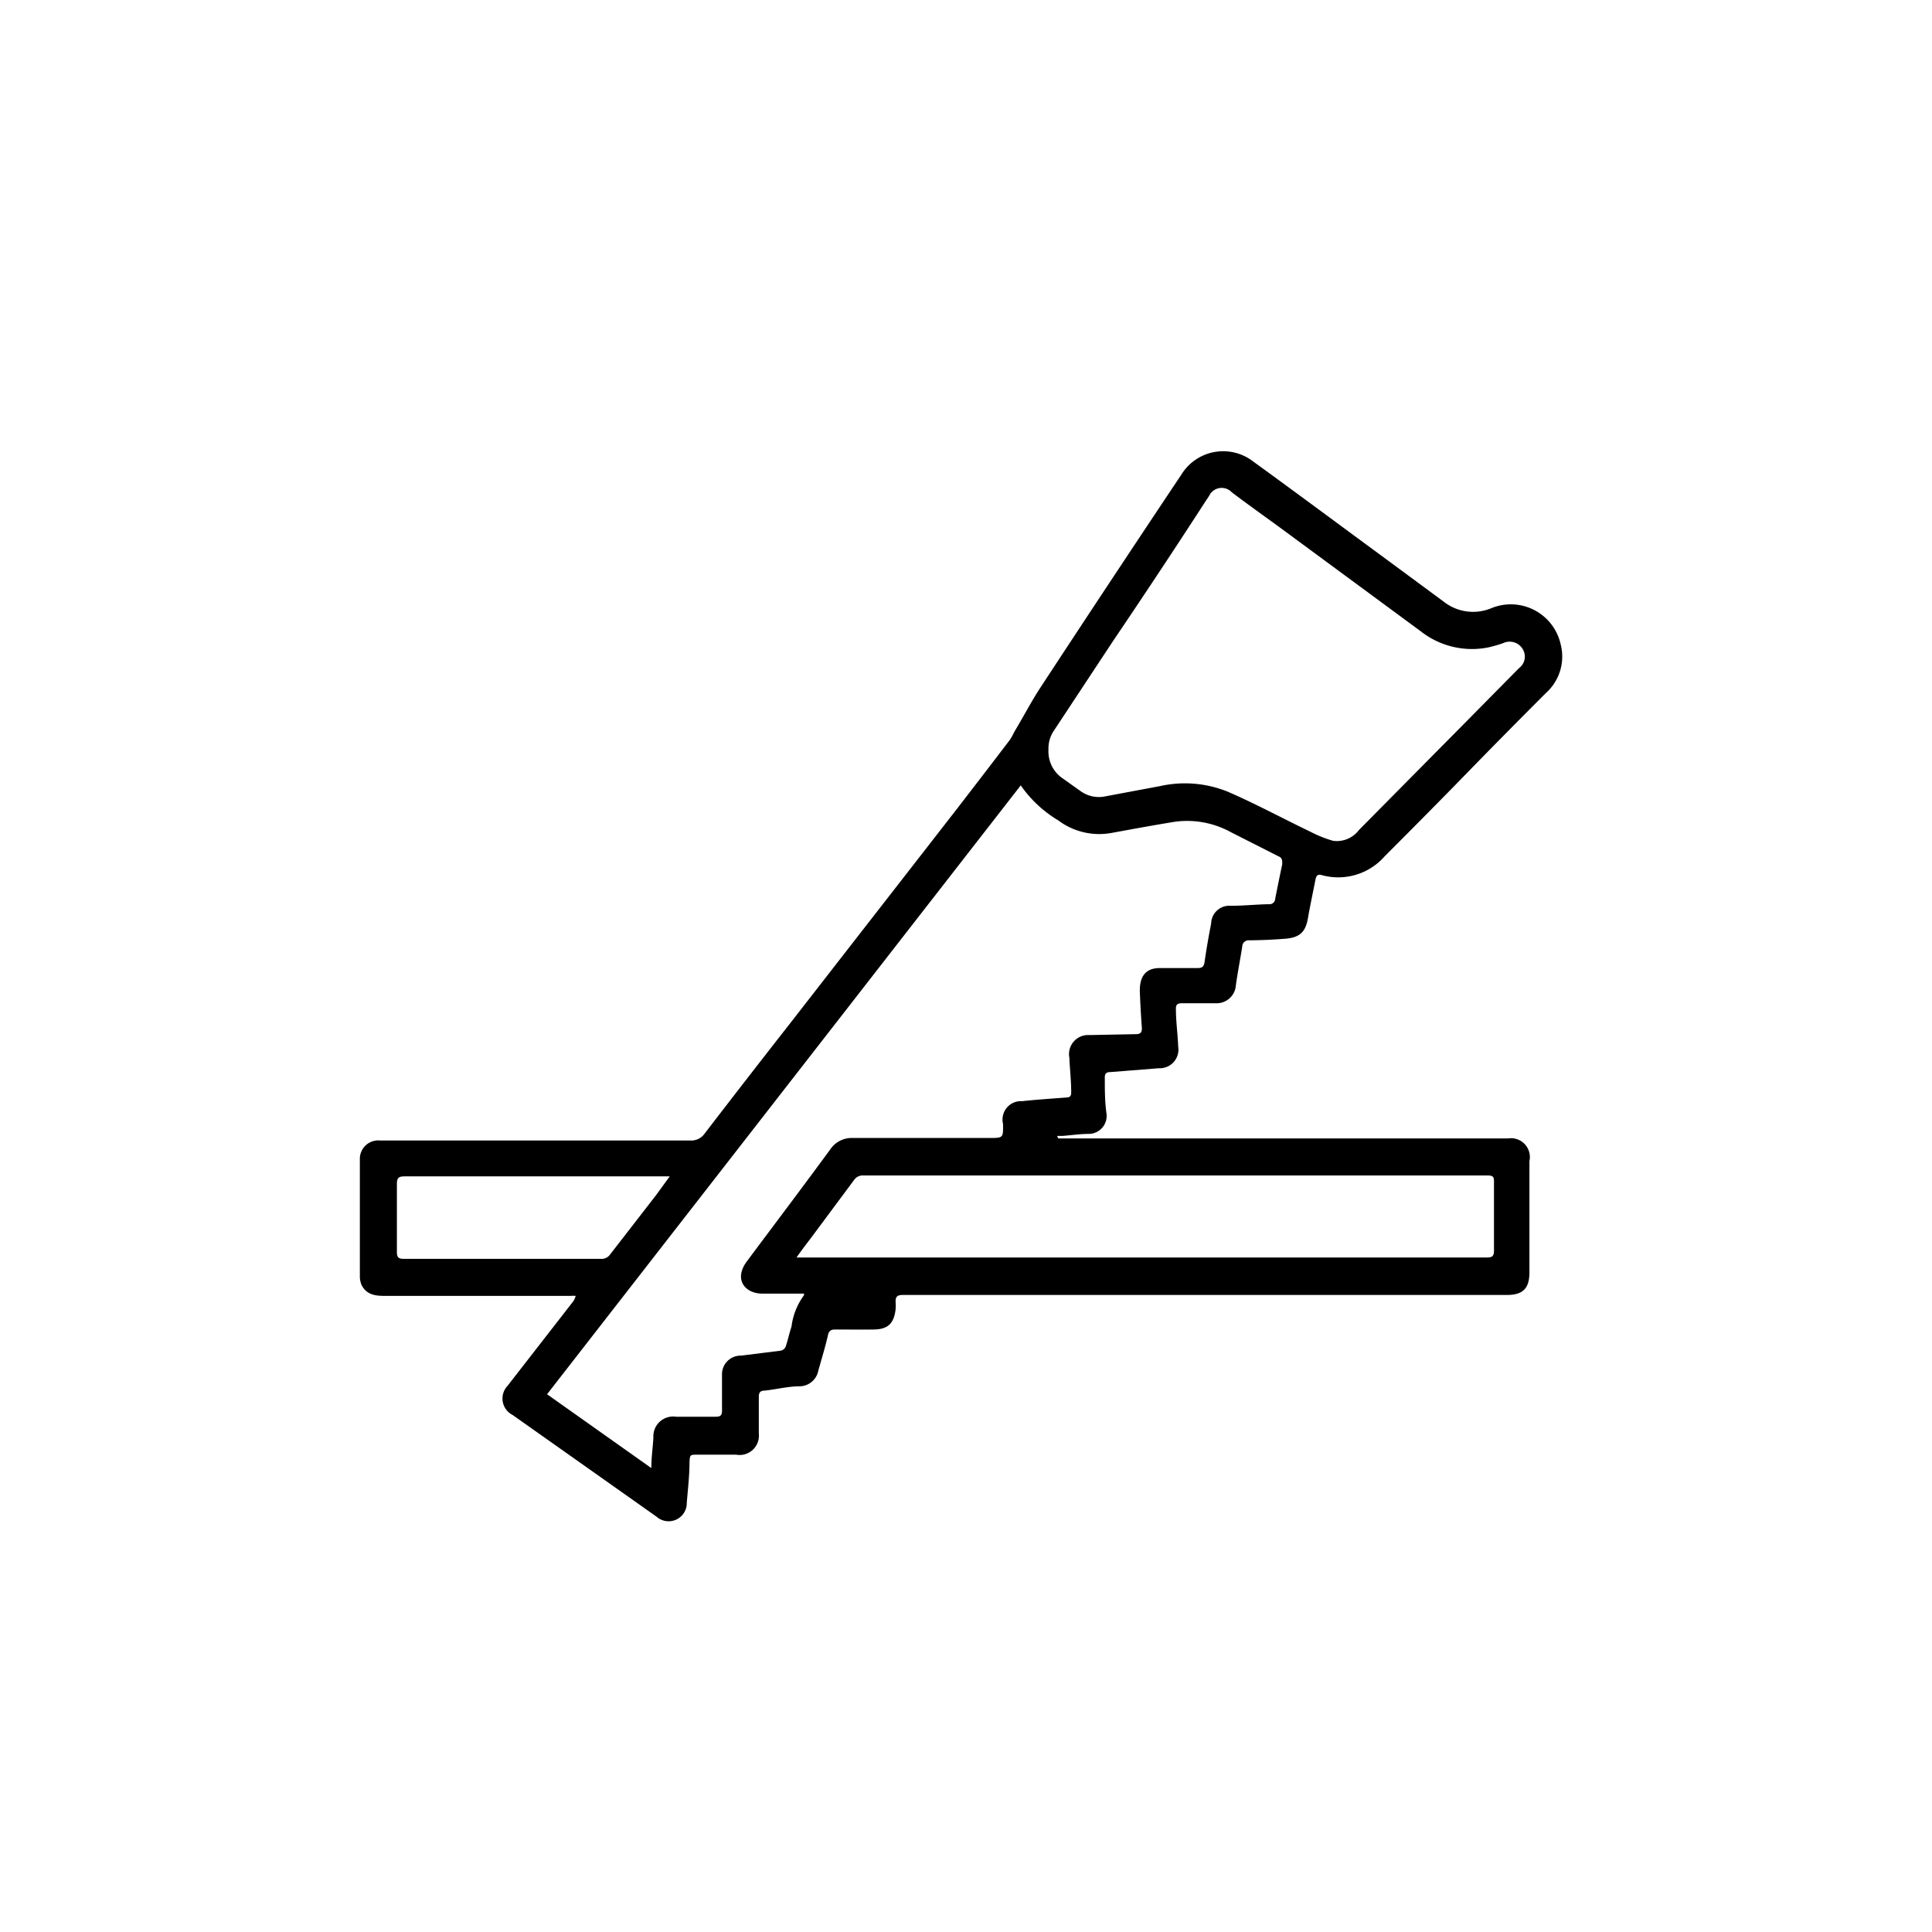 <svg id="Layer_1" data-name="Layer 1" xmlns="http://www.w3.org/2000/svg" viewBox="0 0 85.04 85.04"><path d="M46.58,50.11l.45,0h6.65l4.1,0,4.8,0h3.8a.83.83,0,0,1,.94,1V56c0,.71-.28,1-1,1H42.8c-1,0-2,0-3.07,0-.21,0-.31.06-.31.28a2.3,2.3,0,0,1,0,.37c-.08.61-.34.86-.95.87s-1.13,0-1.7,0c-.2,0-.29.06-.33.27-.12.52-.27,1-.42,1.54a.85.85,0,0,1-.81.69c-.52,0-1,.13-1.56.19-.18,0-.25.09-.25.26,0,.55,0,1.09,0,1.63a.85.85,0,0,1-1,.93l-1.69,0c-.34,0-.34,0-.36.32,0,.59-.07,1.19-.12,1.79a.8.8,0,0,1-1.33.62l-6.34-4.48A.81.81,0,0,1,22.34,61l2.9-3.73a.8.8,0,0,0,.1-.23,1.57,1.57,0,0,0-.23,0c-2.73,0-5.47,0-8.2,0-.41,0-.79-.06-1-.49a1,1,0,0,1-.07-.34c0-1.73,0-3.45,0-5.17a.81.81,0,0,1,.88-.84H30.37a.72.72,0,0,0,.65-.31q1.89-2.46,3.8-4.9l7.32-9.41c.77-1,1.54-2,2.3-3,.11-.15.18-.33.28-.49.34-.57.65-1.16,1-1.71q3.12-4.76,6.28-9.49a2.16,2.16,0,0,1,3.17-.57c1.89,1.37,3.77,2.77,5.65,4.15l2.71,2a2.09,2.09,0,0,0,2.09.31,2.25,2.25,0,0,1,3.08,1.6,2.15,2.15,0,0,1-.65,2.12q-2,2-4,4.06-1.55,1.58-3.1,3.13a2.72,2.72,0,0,1-2.77.83c-.2-.06-.25.05-.28.21-.11.56-.23,1.12-.33,1.69s-.33.85-1,.9-1,.06-1.57.07a.28.28,0,0,0-.32.27c-.09.57-.2,1.13-.28,1.7a.85.85,0,0,1-.88.8l-1.5,0c-.2,0-.27.07-.26.26,0,.55.08,1.1.1,1.65a.82.82,0,0,1-.85.95l-2.14.17c-.2,0-.25.09-.24.28,0,.51,0,1,.07,1.52a.79.79,0,0,1-.77.92c-.39,0-.78.06-1.17.09l-.23,0ZM44.93,34.57,24.08,61.37l4.59,3.25c0-.5.07-.93.09-1.35a.87.87,0,0,1,1-.91l1.75,0c.21,0,.27-.07.27-.27,0-.53,0-1.05,0-1.57a.82.82,0,0,1,.84-.85l1.76-.22a.31.31,0,0,0,.2-.17c.1-.29.16-.59.26-.89a2.92,2.92,0,0,1,.55-1.38l0-.07c-.61,0-1.23,0-1.84,0a1.18,1.18,0,0,1-.53-.12c-.48-.26-.53-.77-.16-1.28,1.23-1.65,2.47-3.29,3.68-4.94a1.14,1.14,0,0,1,1-.51c2,0,4,0,6,0,.62,0,.62,0,.61-.62a.81.81,0,0,1,.84-1c.64-.07,1.28-.11,1.92-.16.18,0,.25-.06.24-.25,0-.5-.06-1-.08-1.5a.84.84,0,0,1,.88-1L50,45.52c.21,0,.27-.09.26-.29q-.06-.81-.09-1.62c0-.63.25-1,.89-1s1.12,0,1.67,0c.19,0,.26-.07.29-.26.08-.57.18-1.13.29-1.7a.8.8,0,0,1,.87-.78c.55,0,1.11-.06,1.67-.07a.25.25,0,0,0,.28-.24c.1-.51.2-1,.31-1.52,0-.2,0-.28-.19-.36l-2.07-1.05a4,4,0,0,0-2.46-.46c-.93.15-1.85.32-2.78.49a3,3,0,0,1-2.36-.55A5.36,5.36,0,0,1,44.93,34.57ZM46.15,33a1.43,1.43,0,0,0,.58,1.23l.83.59a1.38,1.38,0,0,0,1,.25l2.51-.47a5,5,0,0,1,3,.26c1.22.53,2.4,1.17,3.61,1.75a5.18,5.18,0,0,0,1,.4,1.22,1.22,0,0,0,1.14-.48l4.74-4.79,2.3-2.33a.63.63,0,0,0,.17-.83.67.67,0,0,0-.87-.27,6.32,6.32,0,0,1-.62.18,3.65,3.65,0,0,1-3-.7l-6.23-4.59c-.7-.51-1.39-1-2.09-1.53a.61.61,0,0,0-1,.16l-.14.21q-2,3.09-4.09,6.18l-2.64,4A1.41,1.41,0,0,0,46.15,33ZM35.06,55.35l.39,0h30c.22,0,.31-.05.31-.3,0-1,0-2,0-3,0-.22,0-.31-.29-.31H57.77l-4.1,0H38a.46.46,0,0,0-.4.19l-1.94,2.61C35.46,54.8,35.27,55.05,35.06,55.35Zm-5.58-3.57-.37,0H17.8c-.25,0-.33.07-.33.33q0,1.5,0,3c0,.23.07.3.3.3h8.67a.46.46,0,0,0,.42-.2l2-2.58Z"/></svg>